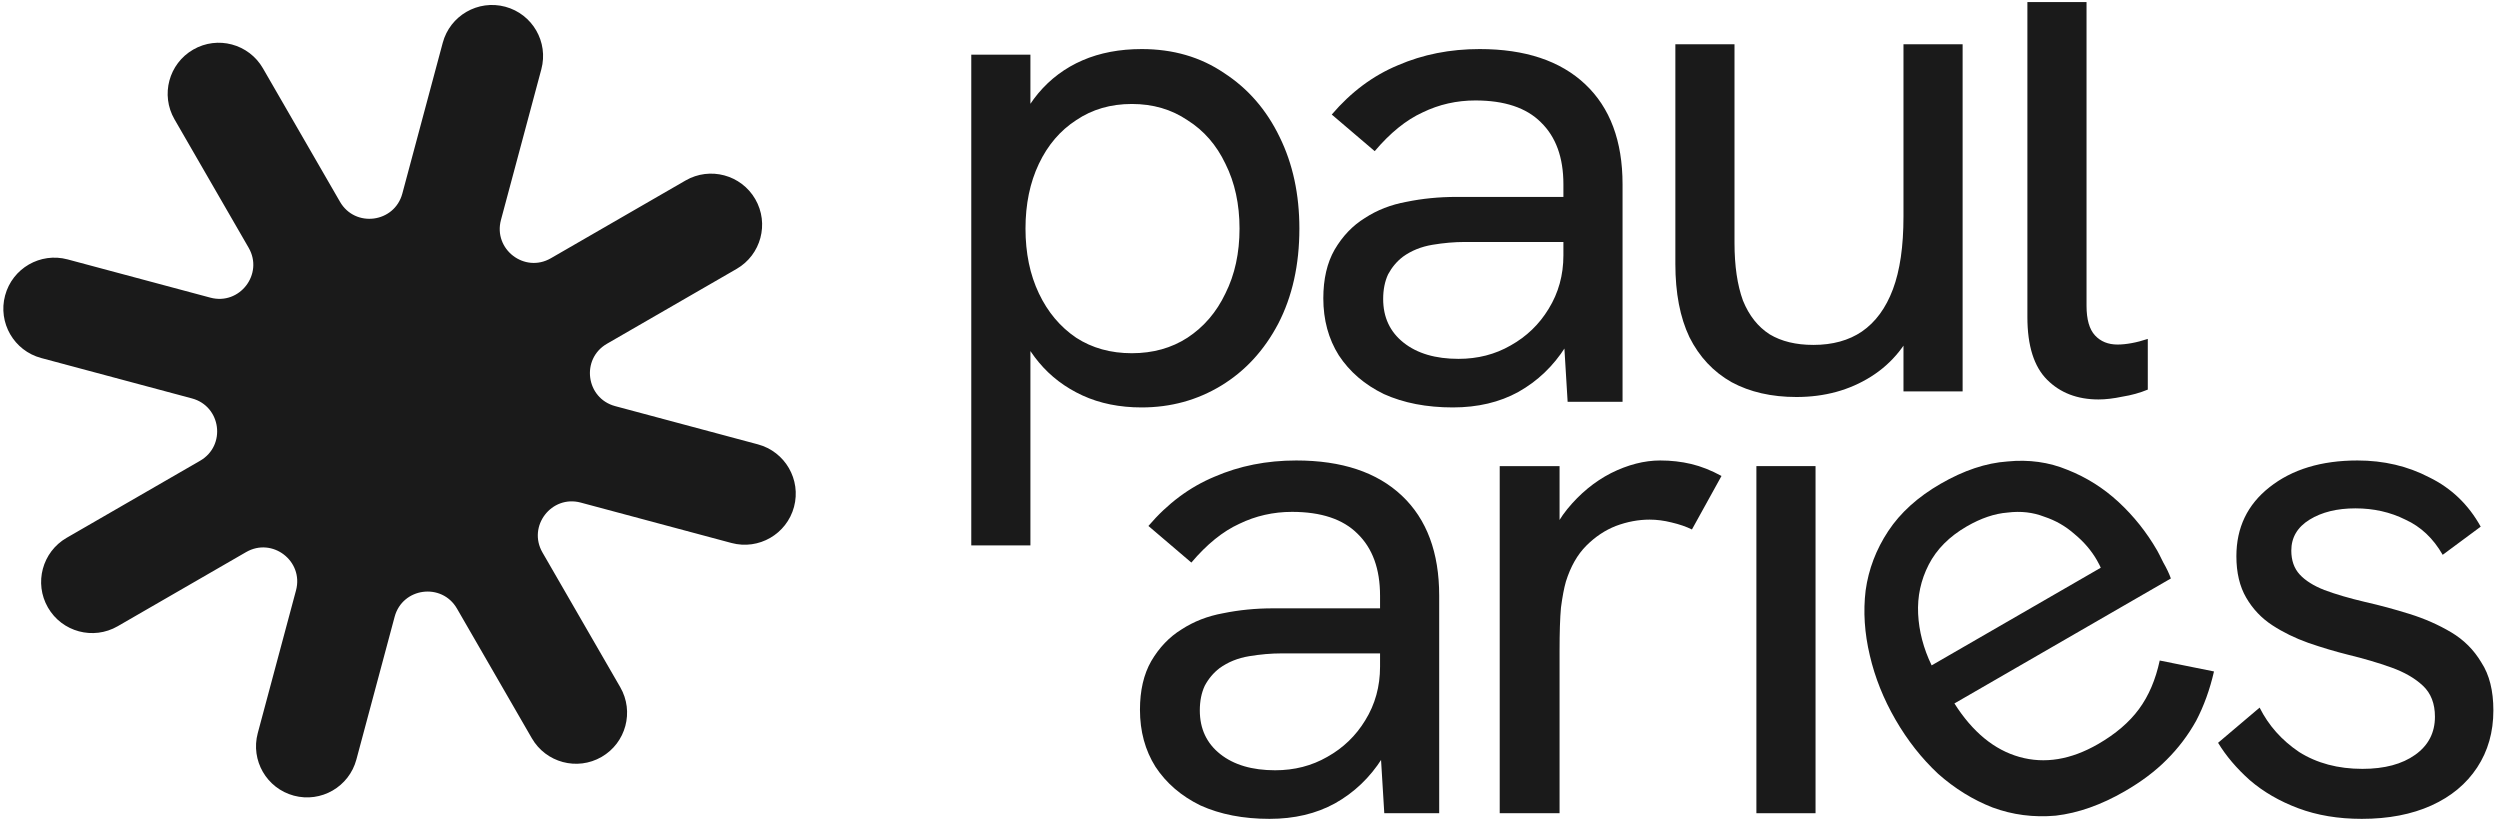 <svg width="251" height="83" viewBox="0 0 251 83" fill="none" xmlns="http://www.w3.org/2000/svg">
<path d="M50.727 0.675C47.992 -0.057 45.182 1.565 44.45 4.3L40.394 19.434C39.606 22.375 35.657 22.895 34.135 20.258L26.397 6.856C24.982 4.404 21.847 3.564 19.396 4.98C16.945 6.395 16.105 9.529 17.52 11.981L24.965 24.876C26.487 27.512 24.062 30.672 21.122 29.884L6.788 26.044C4.054 25.311 1.243 26.934 0.511 29.668C-0.222 32.402 1.401 35.212 4.135 35.945L19.269 40C22.21 40.788 22.73 44.737 20.093 46.259L6.691 53.997C4.239 55.413 3.4 58.547 4.815 60.998C6.23 63.45 9.365 64.29 11.816 62.874L24.711 55.429C27.347 53.907 30.507 56.333 29.72 59.273L25.879 73.607C25.146 76.341 26.769 79.151 29.503 79.884C32.237 80.616 35.047 78.994 35.78 76.26L39.621 61.926C40.408 58.986 44.358 58.466 45.88 61.102L53.396 74.12C54.811 76.571 57.946 77.411 60.397 75.996C62.848 74.581 63.688 71.446 62.273 68.995L54.464 55.469C52.942 52.833 55.367 49.672 58.307 50.46L73.442 54.516C76.176 55.248 78.986 53.626 79.719 50.892C80.451 48.157 78.829 45.347 76.095 44.614L61.761 40.774C58.821 39.986 58.301 36.036 60.937 34.514L73.955 26.998C76.406 25.583 77.246 22.449 75.831 19.997C74.416 17.546 71.281 16.706 68.83 18.121L55.304 25.93C52.668 27.453 49.508 25.027 50.295 22.087L54.351 6.952C55.083 4.218 53.461 1.408 50.727 0.675Z" fill="#1A1A1A"/>
<path d="M210.69 40.105C208.569 40.105 206.849 39.446 205.53 38.126C204.21 36.807 203.55 34.709 203.55 31.835V0.21H209.488V30.704C209.488 32.07 209.771 33.06 210.336 33.673C210.902 34.285 211.656 34.592 212.599 34.592C213.023 34.592 213.494 34.545 214.012 34.45C214.531 34.356 215.073 34.215 215.638 34.026V39.116C214.837 39.446 213.989 39.681 213.093 39.823C212.198 40.011 211.397 40.105 210.69 40.105Z" fill="#1A1A1A"/>
<path d="M180.364 39.859C177.867 39.859 175.699 39.365 173.861 38.375C172.023 37.338 170.609 35.83 169.619 33.851C168.677 31.872 168.206 29.421 168.206 26.499V4.444H174.144V24.379C174.144 26.688 174.426 28.62 174.992 30.175C175.604 31.683 176.5 32.814 177.678 33.568C178.856 34.275 180.317 34.629 182.061 34.629C183.993 34.629 185.619 34.181 186.938 33.285C188.305 32.343 189.342 30.929 190.049 29.044C190.756 27.159 191.109 24.732 191.109 21.763V4.444H197.047V39.294H191.109V31.872H192.593C191.604 34.464 190.025 36.443 187.857 37.809C185.689 39.176 183.192 39.859 180.364 39.859Z" fill="#1A1A1A"/>
<path d="M157.39 40.341L156.966 33.343V18.498C156.966 15.812 156.212 13.738 154.704 12.277C153.243 10.816 151.052 10.086 148.13 10.086C146.245 10.086 144.478 10.486 142.828 11.288C141.179 12.042 139.577 13.338 138.021 15.176L133.709 11.5C135.642 9.238 137.856 7.588 140.354 6.551C142.852 5.468 145.585 4.926 148.554 4.926C153.125 4.926 156.66 6.104 159.157 8.46C161.655 10.816 162.904 14.162 162.904 18.498V40.341H157.39ZM145.868 40.906C143.229 40.906 140.92 40.459 138.94 39.563C137.008 38.621 135.5 37.325 134.416 35.675C133.379 34.026 132.861 32.117 132.861 29.95C132.861 28.017 133.238 26.392 133.992 25.072C134.793 23.705 135.806 22.645 137.032 21.891C138.257 21.09 139.647 20.548 141.202 20.265C142.805 19.935 144.478 19.77 146.221 19.77H157.532V24.294H147.07C146.033 24.294 144.949 24.389 143.818 24.577C142.687 24.766 141.697 25.166 140.849 25.779C140.236 26.25 139.742 26.839 139.364 27.546C139.035 28.253 138.87 29.078 138.87 30.02C138.87 31.858 139.553 33.319 140.92 34.403C142.286 35.487 144.124 36.029 146.433 36.029C148.366 36.029 150.109 35.581 151.664 34.686C153.267 33.79 154.539 32.565 155.482 31.01C156.471 29.408 156.966 27.617 156.966 25.638L159.44 28.182C159.157 30.68 158.403 32.895 157.178 34.827C155.953 36.759 154.374 38.267 152.442 39.351C150.557 40.388 148.366 40.906 145.868 40.906Z" fill="#1A1A1A"/>
<path d="M97.516 54.761V5.491H103.454V15.883L101.546 14.539C102.158 12.513 103.054 10.793 104.232 9.379C105.457 7.918 106.942 6.811 108.685 6.057C110.429 5.303 112.408 4.926 114.623 4.926C117.781 4.926 120.538 5.727 122.894 7.329C125.297 8.884 127.159 11.028 128.478 13.762C129.798 16.448 130.458 19.511 130.458 22.951C130.458 26.58 129.751 29.761 128.337 32.494C126.923 35.181 125.015 37.254 122.611 38.715C120.208 40.176 117.545 40.906 114.623 40.906C112.408 40.906 110.429 40.506 108.685 39.705C106.942 38.904 105.481 37.796 104.303 36.382C103.124 34.969 102.276 33.366 101.758 31.576L103.454 29.95V54.761H97.516ZM113.634 35.463C115.754 35.463 117.616 34.945 119.218 33.908C120.867 32.824 122.14 31.34 123.035 29.455C123.978 27.57 124.449 25.402 124.449 22.951C124.449 20.501 123.978 18.333 123.035 16.448C122.14 14.563 120.867 13.102 119.218 12.065C117.616 10.981 115.754 10.439 113.634 10.439C111.513 10.439 109.651 10.981 108.049 12.065C106.447 13.102 105.198 14.563 104.303 16.448C103.407 18.333 102.96 20.501 102.96 22.951C102.96 25.402 103.407 27.57 104.303 29.455C105.198 31.34 106.447 32.824 108.049 33.908C109.651 34.945 111.513 35.463 113.634 35.463Z" fill="#1A1A1A"/>
<path d="M237.116 82.213C234.76 82.213 232.639 81.859 230.754 81.152C228.869 80.445 227.243 79.503 225.876 78.325C224.557 77.147 223.496 75.898 222.695 74.578L226.866 71.044C227.761 72.835 229.081 74.319 230.825 75.497C232.615 76.628 234.736 77.194 237.187 77.194C239.402 77.194 241.169 76.722 242.488 75.78C243.808 74.837 244.468 73.565 244.468 71.963C244.468 70.643 244.067 69.606 243.266 68.852C242.465 68.098 241.404 67.486 240.085 67.014C238.765 66.543 237.328 66.119 235.773 65.742C234.453 65.412 233.11 65.012 231.744 64.54C230.424 64.069 229.222 63.48 228.138 62.773C227.054 62.066 226.183 61.147 225.523 60.016C224.863 58.885 224.533 57.495 224.533 55.846C224.533 52.971 225.641 50.662 227.856 48.918C230.118 47.127 233.063 46.232 236.692 46.232C239.331 46.232 241.734 46.797 243.902 47.928C246.117 49.012 247.837 50.662 249.062 52.877L245.245 55.704C244.303 54.055 243.054 52.877 241.499 52.17C239.991 51.416 238.318 51.039 236.48 51.039C234.642 51.039 233.11 51.416 231.885 52.17C230.66 52.924 230.047 53.961 230.047 55.28C230.047 56.27 230.33 57.071 230.895 57.684C231.461 58.296 232.285 58.815 233.369 59.239C234.5 59.663 235.867 60.063 237.469 60.44C238.93 60.77 240.415 61.171 241.923 61.642C243.431 62.113 244.821 62.726 246.093 63.48C247.366 64.234 248.379 65.247 249.133 66.52C249.934 67.745 250.335 69.347 250.335 71.326C250.335 73.494 249.793 75.403 248.709 77.052C247.625 78.702 246.093 79.974 244.114 80.87C242.135 81.765 239.802 82.213 237.116 82.213Z" fill="#1A1A1A"/>
<path d="M213.317 79.449C210.95 80.816 208.644 81.63 206.401 81.891C204.175 82.088 202.057 81.814 200.049 81.069C198.082 80.3 196.262 79.174 194.589 77.691C192.934 76.144 191.505 74.329 190.304 72.248C189.102 70.166 188.245 68.022 187.732 65.815C187.196 63.567 187.055 61.39 187.309 59.284C187.603 57.155 188.36 55.167 189.579 53.321C190.799 51.474 192.551 49.891 194.837 48.572C197.163 47.228 199.398 46.482 201.543 46.332C203.705 46.118 205.717 46.398 207.579 47.173C209.482 47.925 211.194 49.004 212.714 50.412C214.234 51.82 215.524 53.442 216.585 55.279C216.679 55.442 216.883 55.841 217.195 56.477C217.525 57.048 217.779 57.582 217.956 58.078L196.224 70.626C198.043 73.493 200.219 75.284 202.753 75.998C205.288 76.711 207.922 76.278 210.656 74.7C212.411 73.687 213.777 72.517 214.753 71.192C215.729 69.867 216.423 68.241 216.836 66.316L222.285 67.414C221.867 69.234 221.269 70.885 220.493 72.368C219.692 73.809 218.704 75.114 217.529 76.282C216.394 77.427 214.99 78.483 213.317 79.449ZM211.478 58.309C211.371 57.935 211.223 57.585 211.035 57.259C210.887 56.908 210.719 56.57 210.53 56.244C209.965 55.264 209.216 54.391 208.283 53.623C207.391 52.832 206.374 52.249 205.233 51.874C204.108 51.435 202.886 51.297 201.566 51.461C200.263 51.561 198.897 52.023 197.469 52.847C195.714 53.861 194.439 55.141 193.645 56.687C192.851 58.234 192.496 59.881 192.58 61.628C192.664 63.376 193.116 65.101 193.936 66.804L212.485 56.095L211.478 58.309Z" fill="#1A1A1A"/>
<path d="M176.342 81.647V46.797H182.28V81.647H176.342Z" fill="#1A1A1A"/>
<path d="M150.571 81.647V46.797H156.58V56.128L155.025 56.482C155.355 54.408 156.132 52.617 157.358 51.109C158.63 49.554 160.091 48.352 161.74 47.504C163.437 46.656 165.086 46.232 166.689 46.232C167.773 46.232 168.809 46.35 169.799 46.585C170.789 46.821 171.802 47.221 172.839 47.787L169.87 53.159C169.304 52.877 168.621 52.641 167.82 52.453C167.066 52.264 166.335 52.17 165.628 52.17C164.497 52.17 163.366 52.382 162.235 52.806C161.151 53.23 160.162 53.89 159.266 54.785C158.371 55.681 157.688 56.882 157.216 58.39C157.028 59.05 156.863 59.922 156.721 61.006C156.627 62.043 156.58 63.48 156.58 65.318V81.647H150.571Z" fill="#1A1A1A"/>
<path d="M138.982 81.647L138.557 74.649V59.804C138.557 57.118 137.803 55.044 136.295 53.584C134.834 52.123 132.643 51.392 129.721 51.392C127.836 51.392 126.069 51.793 124.42 52.594C122.77 53.348 121.168 54.644 119.613 56.482L115.301 52.806C117.233 50.544 119.448 48.895 121.945 47.858C124.443 46.774 127.176 46.232 130.145 46.232C134.717 46.232 138.251 47.41 140.749 49.766C143.247 52.123 144.495 55.469 144.495 59.804V81.647H138.982ZM127.459 82.213C124.82 82.213 122.511 81.765 120.532 80.87C118.6 79.927 117.091 78.631 116.008 76.982C114.971 75.332 114.452 73.424 114.452 71.256C114.452 69.324 114.829 67.698 115.583 66.378C116.385 65.012 117.398 63.951 118.623 63.197C119.848 62.396 121.239 61.854 122.794 61.571C124.396 61.242 126.069 61.077 127.813 61.077H139.123V65.601H128.661C127.624 65.601 126.54 65.695 125.409 65.883C124.278 66.072 123.289 66.472 122.44 67.085C121.828 67.556 121.333 68.145 120.956 68.852C120.626 69.559 120.461 70.384 120.461 71.326C120.461 73.164 121.144 74.625 122.511 75.709C123.878 76.793 125.716 77.335 128.025 77.335C129.957 77.335 131.701 76.887 133.256 75.992C134.858 75.097 136.13 73.871 137.073 72.316C138.063 70.714 138.557 68.923 138.557 66.944L141.032 69.489C140.749 71.986 139.995 74.201 138.77 76.133C137.544 78.066 135.966 79.574 134.033 80.657C132.148 81.694 129.957 82.213 127.459 82.213Z" fill="#1A1A1A"/>
</svg>

